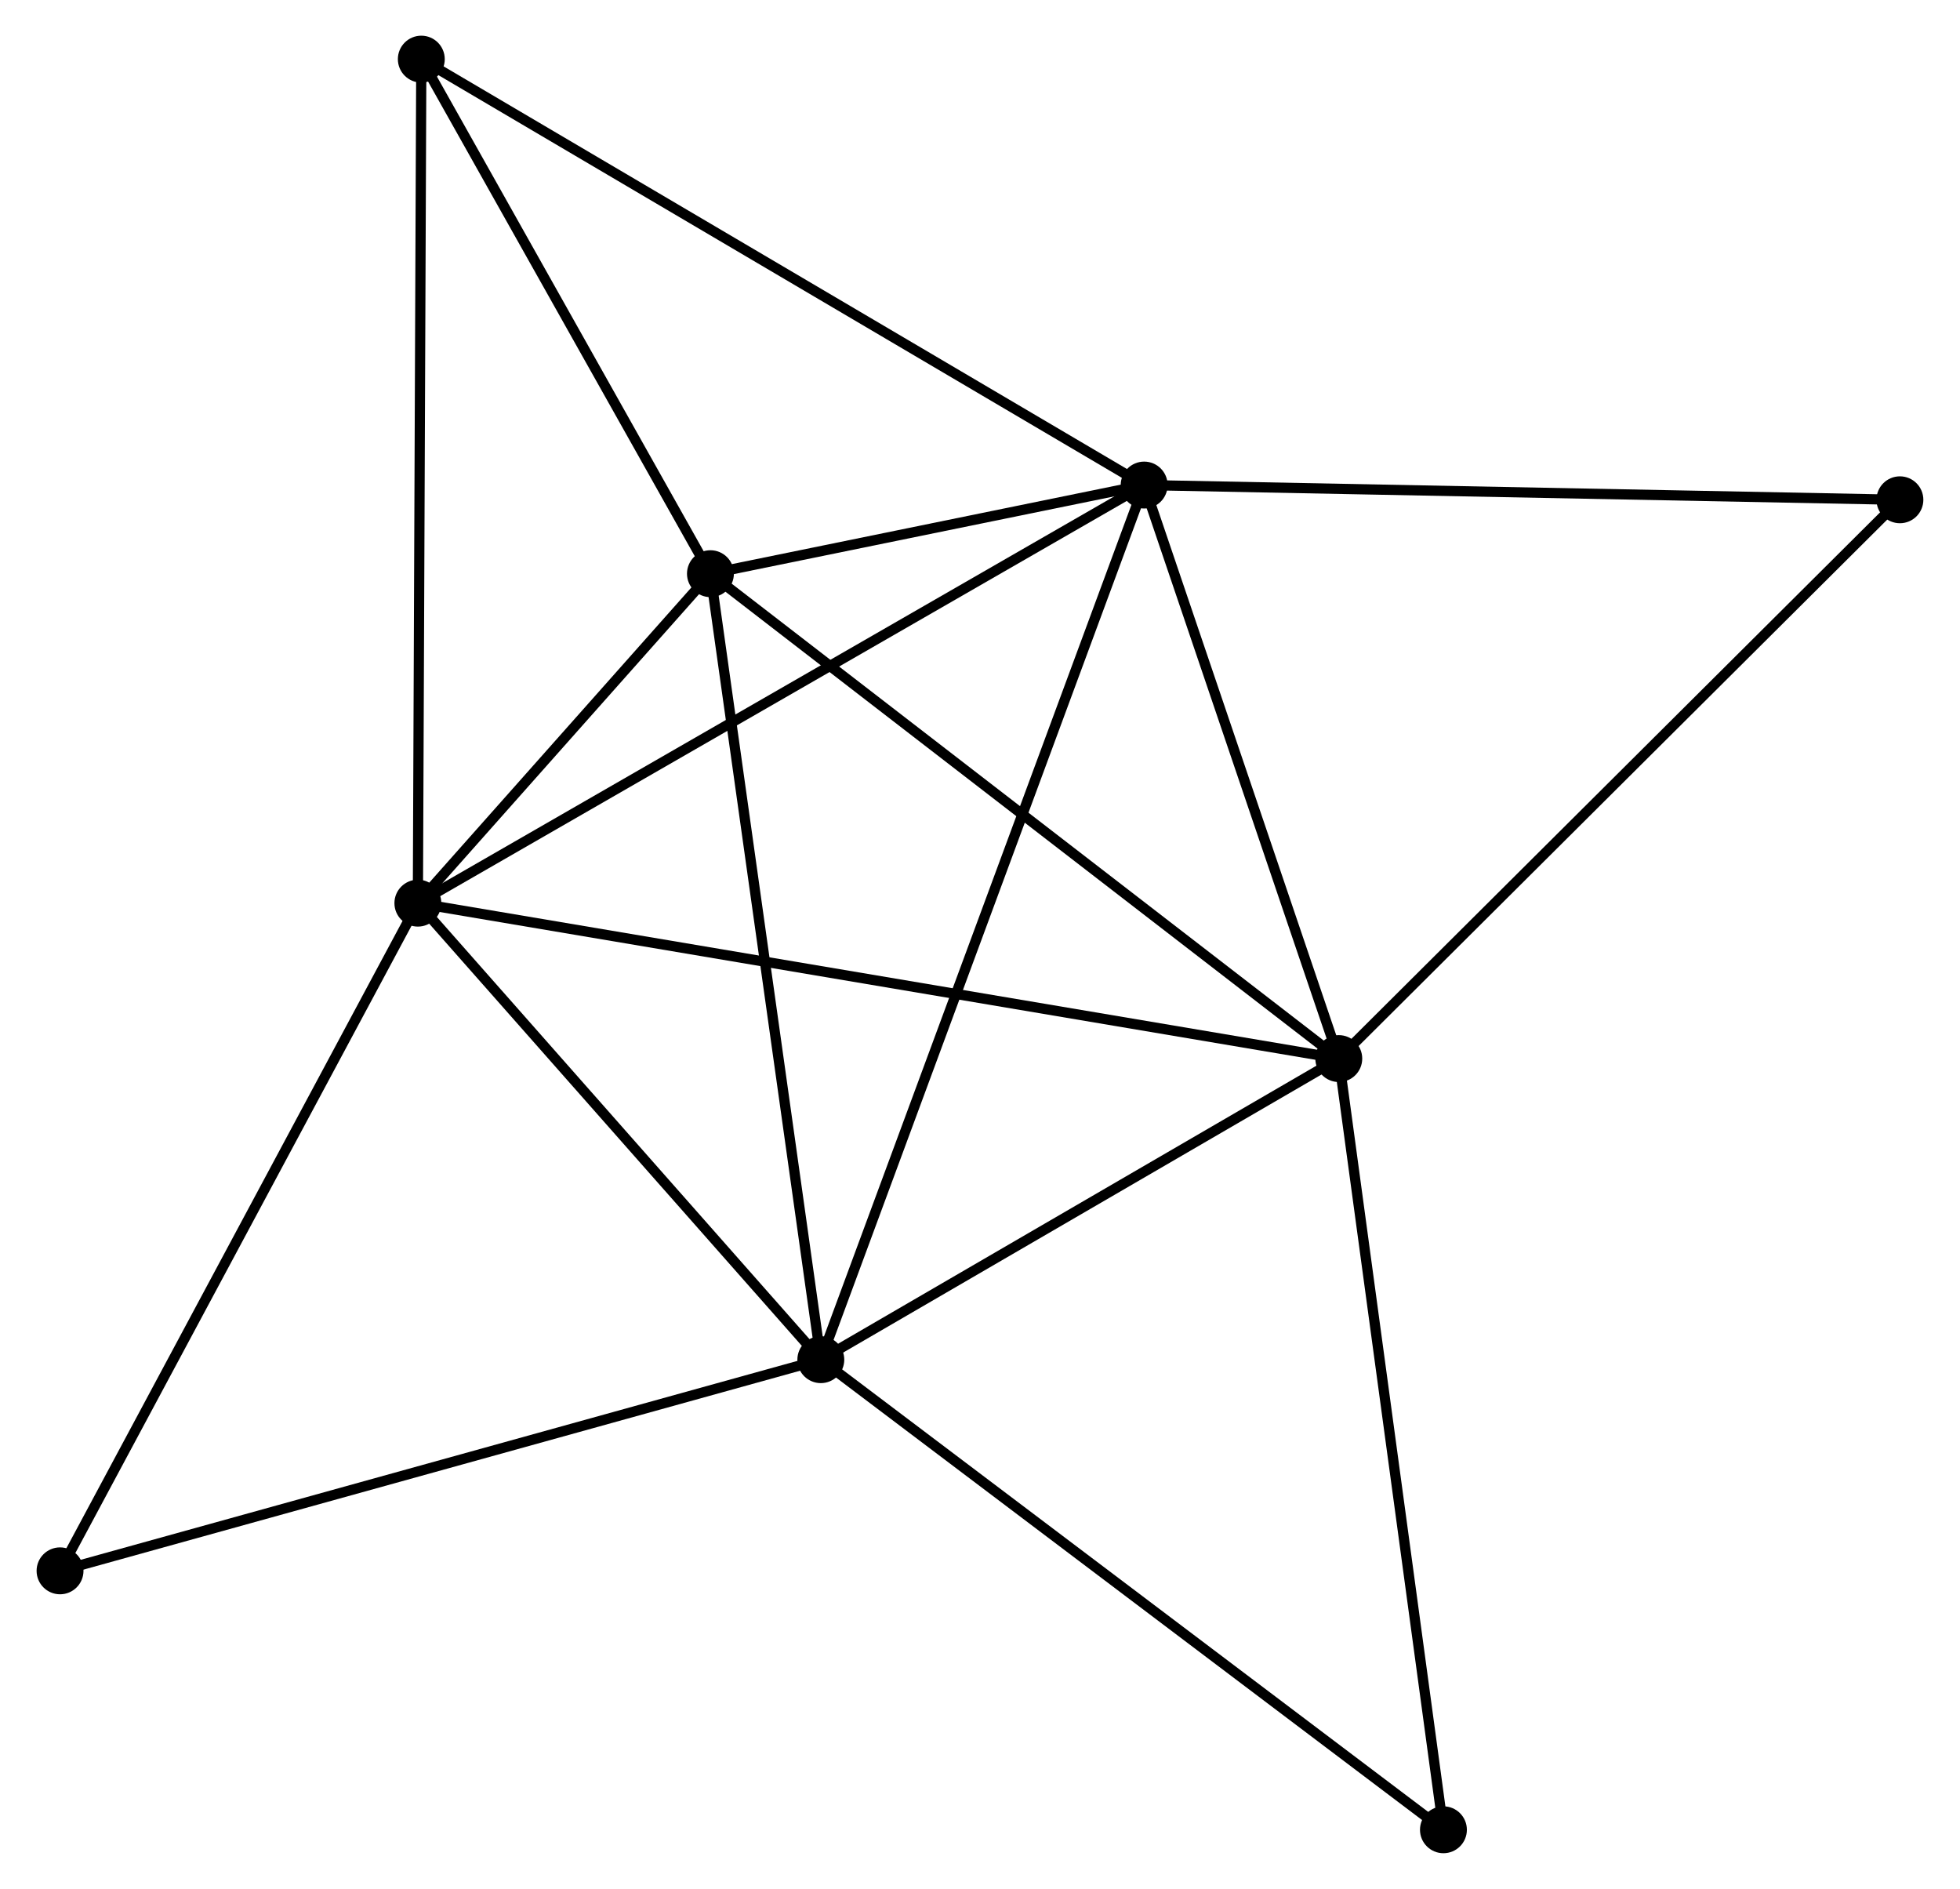 <?xml version="1.0" encoding="UTF-8" standalone="no"?>
<!DOCTYPE svg PUBLIC "-//W3C//DTD SVG 1.1//EN"
 "http://www.w3.org/Graphics/SVG/1.1/DTD/svg11.dtd">
<!-- Generated by graphviz version 2.36.0 (20140111.2315)
 -->
<!-- Title: %3 Pages: 1 -->
<svg width="192pt" height="185pt"
 viewBox="0.00 0.00 192.08 185.25" xmlns="http://www.w3.org/2000/svg" xmlns:xlink="http://www.w3.org/1999/xlink">
<g id="graph0" class="graph" transform="scale(1 1) rotate(0) translate(4 181.253)">
<title>%3</title>
<!-- 0 -->
<g id="node1" class="node"><title>0</title>
<ellipse fill="black" stroke="black" cx="36.9" cy="-92.678" rx="1.8" ry="1.8"/>
</g>
<!-- 1 -->
<g id="node2" class="node"><title>1</title>
<ellipse fill="black" stroke="black" cx="108.143" cy="-133.682" rx="1.8" ry="1.8"/>
</g>
<!-- 0&#45;&#45;1 -->
<g id="edge1" class="edge"><title>0&#45;&#45;1</title>
<path fill="none" stroke="black" d="M38.661,-93.692C48.518,-99.365 96.748,-127.124 106.444,-132.704"/>
</g>
<!-- 2 -->
<g id="node3" class="node"><title>2</title>
<ellipse fill="black" stroke="black" cx="76.426" cy="-47.905" rx="1.8" ry="1.8"/>
</g>
<!-- 0&#45;&#45;2 -->
<g id="edge2" class="edge"><title>0&#45;&#45;2</title>
<path fill="none" stroke="black" d="M38.215,-91.189C44.216,-84.391 68.971,-56.35 75.066,-49.446"/>
</g>
<!-- 3 -->
<g id="node4" class="node"><title>3</title>
<ellipse fill="black" stroke="black" cx="127.234" cy="-77.434" rx="1.8" ry="1.8"/>
</g>
<!-- 0&#45;&#45;3 -->
<g id="edge3" class="edge"><title>0&#45;&#45;3</title>
<path fill="none" stroke="black" d="M38.787,-92.36C50.543,-90.376 113.632,-79.729 125.358,-77.751"/>
</g>
<!-- 4 -->
<g id="node5" class="node"><title>4</title>
<ellipse fill="black" stroke="black" cx="65.598" cy="-124.989" rx="1.8" ry="1.8"/>
</g>
<!-- 0&#45;&#45;4 -->
<g id="edge4" class="edge"><title>0&#45;&#45;4</title>
<path fill="none" stroke="black" d="M38.133,-94.067C42.854,-99.381 59.744,-118.398 64.401,-123.642"/>
</g>
<!-- 5 -->
<g id="node6" class="node"><title>5</title>
<ellipse fill="black" stroke="black" cx="37.237" cy="-175.453" rx="1.8" ry="1.8"/>
</g>
<!-- 0&#45;&#45;5 -->
<g id="edge5" class="edge"><title>0&#45;&#45;5</title>
<path fill="none" stroke="black" d="M36.908,-94.724C36.955,-106.176 37.183,-162.214 37.229,-173.478"/>
</g>
<!-- 6 -->
<g id="node7" class="node"><title>6</title>
<ellipse fill="black" stroke="black" cx="1.8" cy="-27.195" rx="1.8" ry="1.8"/>
</g>
<!-- 0&#45;&#45;6 -->
<g id="edge6" class="edge"><title>0&#45;&#45;6</title>
<path fill="none" stroke="black" d="M36.033,-91.059C31.219,-82.079 7.826,-38.437 2.766,-28.998"/>
</g>
<!-- 1&#45;&#45;2 -->
<g id="edge7" class="edge"><title>1&#45;&#45;2</title>
<path fill="none" stroke="black" d="M107.481,-131.891C103.353,-120.728 81.202,-60.821 77.085,-49.687"/>
</g>
<!-- 1&#45;&#45;3 -->
<g id="edge8" class="edge"><title>1&#45;&#45;3</title>
<path fill="none" stroke="black" d="M108.778,-131.811C111.677,-123.271 123.633,-88.044 126.577,-79.37"/>
</g>
<!-- 1&#45;&#45;4 -->
<g id="edge9" class="edge"><title>1&#45;&#45;4</title>
<path fill="none" stroke="black" d="M106.315,-133.309C99.317,-131.879 74.276,-126.762 67.372,-125.351"/>
</g>
<!-- 1&#45;&#45;5 -->
<g id="edge10" class="edge"><title>1&#45;&#45;5</title>
<path fill="none" stroke="black" d="M106.39,-134.715C96.58,-140.494 48.578,-168.772 38.928,-174.456"/>
</g>
<!-- 7 -->
<g id="node8" class="node"><title>7</title>
<ellipse fill="black" stroke="black" cx="182.275" cy="-132.237" rx="1.8" ry="1.8"/>
</g>
<!-- 1&#45;&#45;7 -->
<g id="edge11" class="edge"><title>1&#45;&#45;7</title>
<path fill="none" stroke="black" d="M109.976,-133.647C120.143,-133.448 169.549,-132.485 180.235,-132.277"/>
</g>
<!-- 2&#45;&#45;3 -->
<g id="edge12" class="edge"><title>2&#45;&#45;3</title>
<path fill="none" stroke="black" d="M78.117,-48.888C85.831,-53.371 117.651,-71.864 125.485,-76.418"/>
</g>
<!-- 2&#45;&#45;4 -->
<g id="edge13" class="edge"><title>2&#45;&#45;4</title>
<path fill="none" stroke="black" d="M76.158,-49.811C74.66,-60.475 67.33,-112.66 65.856,-123.15"/>
</g>
<!-- 2&#45;&#45;6 -->
<g id="edge14" class="edge"><title>2&#45;&#45;6</title>
<path fill="none" stroke="black" d="M74.581,-47.393C64.257,-44.528 13.736,-30.508 3.58,-27.689"/>
</g>
<!-- 8 -->
<g id="node9" class="node"><title>8</title>
<ellipse fill="black" stroke="black" cx="137.499" cy="-1.8" rx="1.8" ry="1.8"/>
</g>
<!-- 2&#45;&#45;8 -->
<g id="edge15" class="edge"><title>2&#45;&#45;8</title>
<path fill="none" stroke="black" d="M77.936,-46.766C86.312,-40.442 127.014,-9.715 135.818,-3.069"/>
</g>
<!-- 3&#45;&#45;4 -->
<g id="edge16" class="edge"><title>3&#45;&#45;4</title>
<path fill="none" stroke="black" d="M125.711,-78.609C117.257,-85.132 76.179,-116.825 67.294,-123.68"/>
</g>
<!-- 3&#45;&#45;7 -->
<g id="edge17" class="edge"><title>3&#45;&#45;7</title>
<path fill="none" stroke="black" d="M128.595,-78.789C136.144,-86.305 172.826,-122.829 180.76,-130.729"/>
</g>
<!-- 3&#45;&#45;8 -->
<g id="edge18" class="edge"><title>3&#45;&#45;8</title>
<path fill="none" stroke="black" d="M127.488,-75.564C128.908,-65.1 135.857,-13.897 137.254,-3.604"/>
</g>
<!-- 4&#45;&#45;5 -->
<g id="edge19" class="edge"><title>4&#45;&#45;5</title>
<path fill="none" stroke="black" d="M64.654,-126.668C60.348,-134.33 42.586,-165.934 38.213,-173.716"/>
</g>
</g>
</svg>
